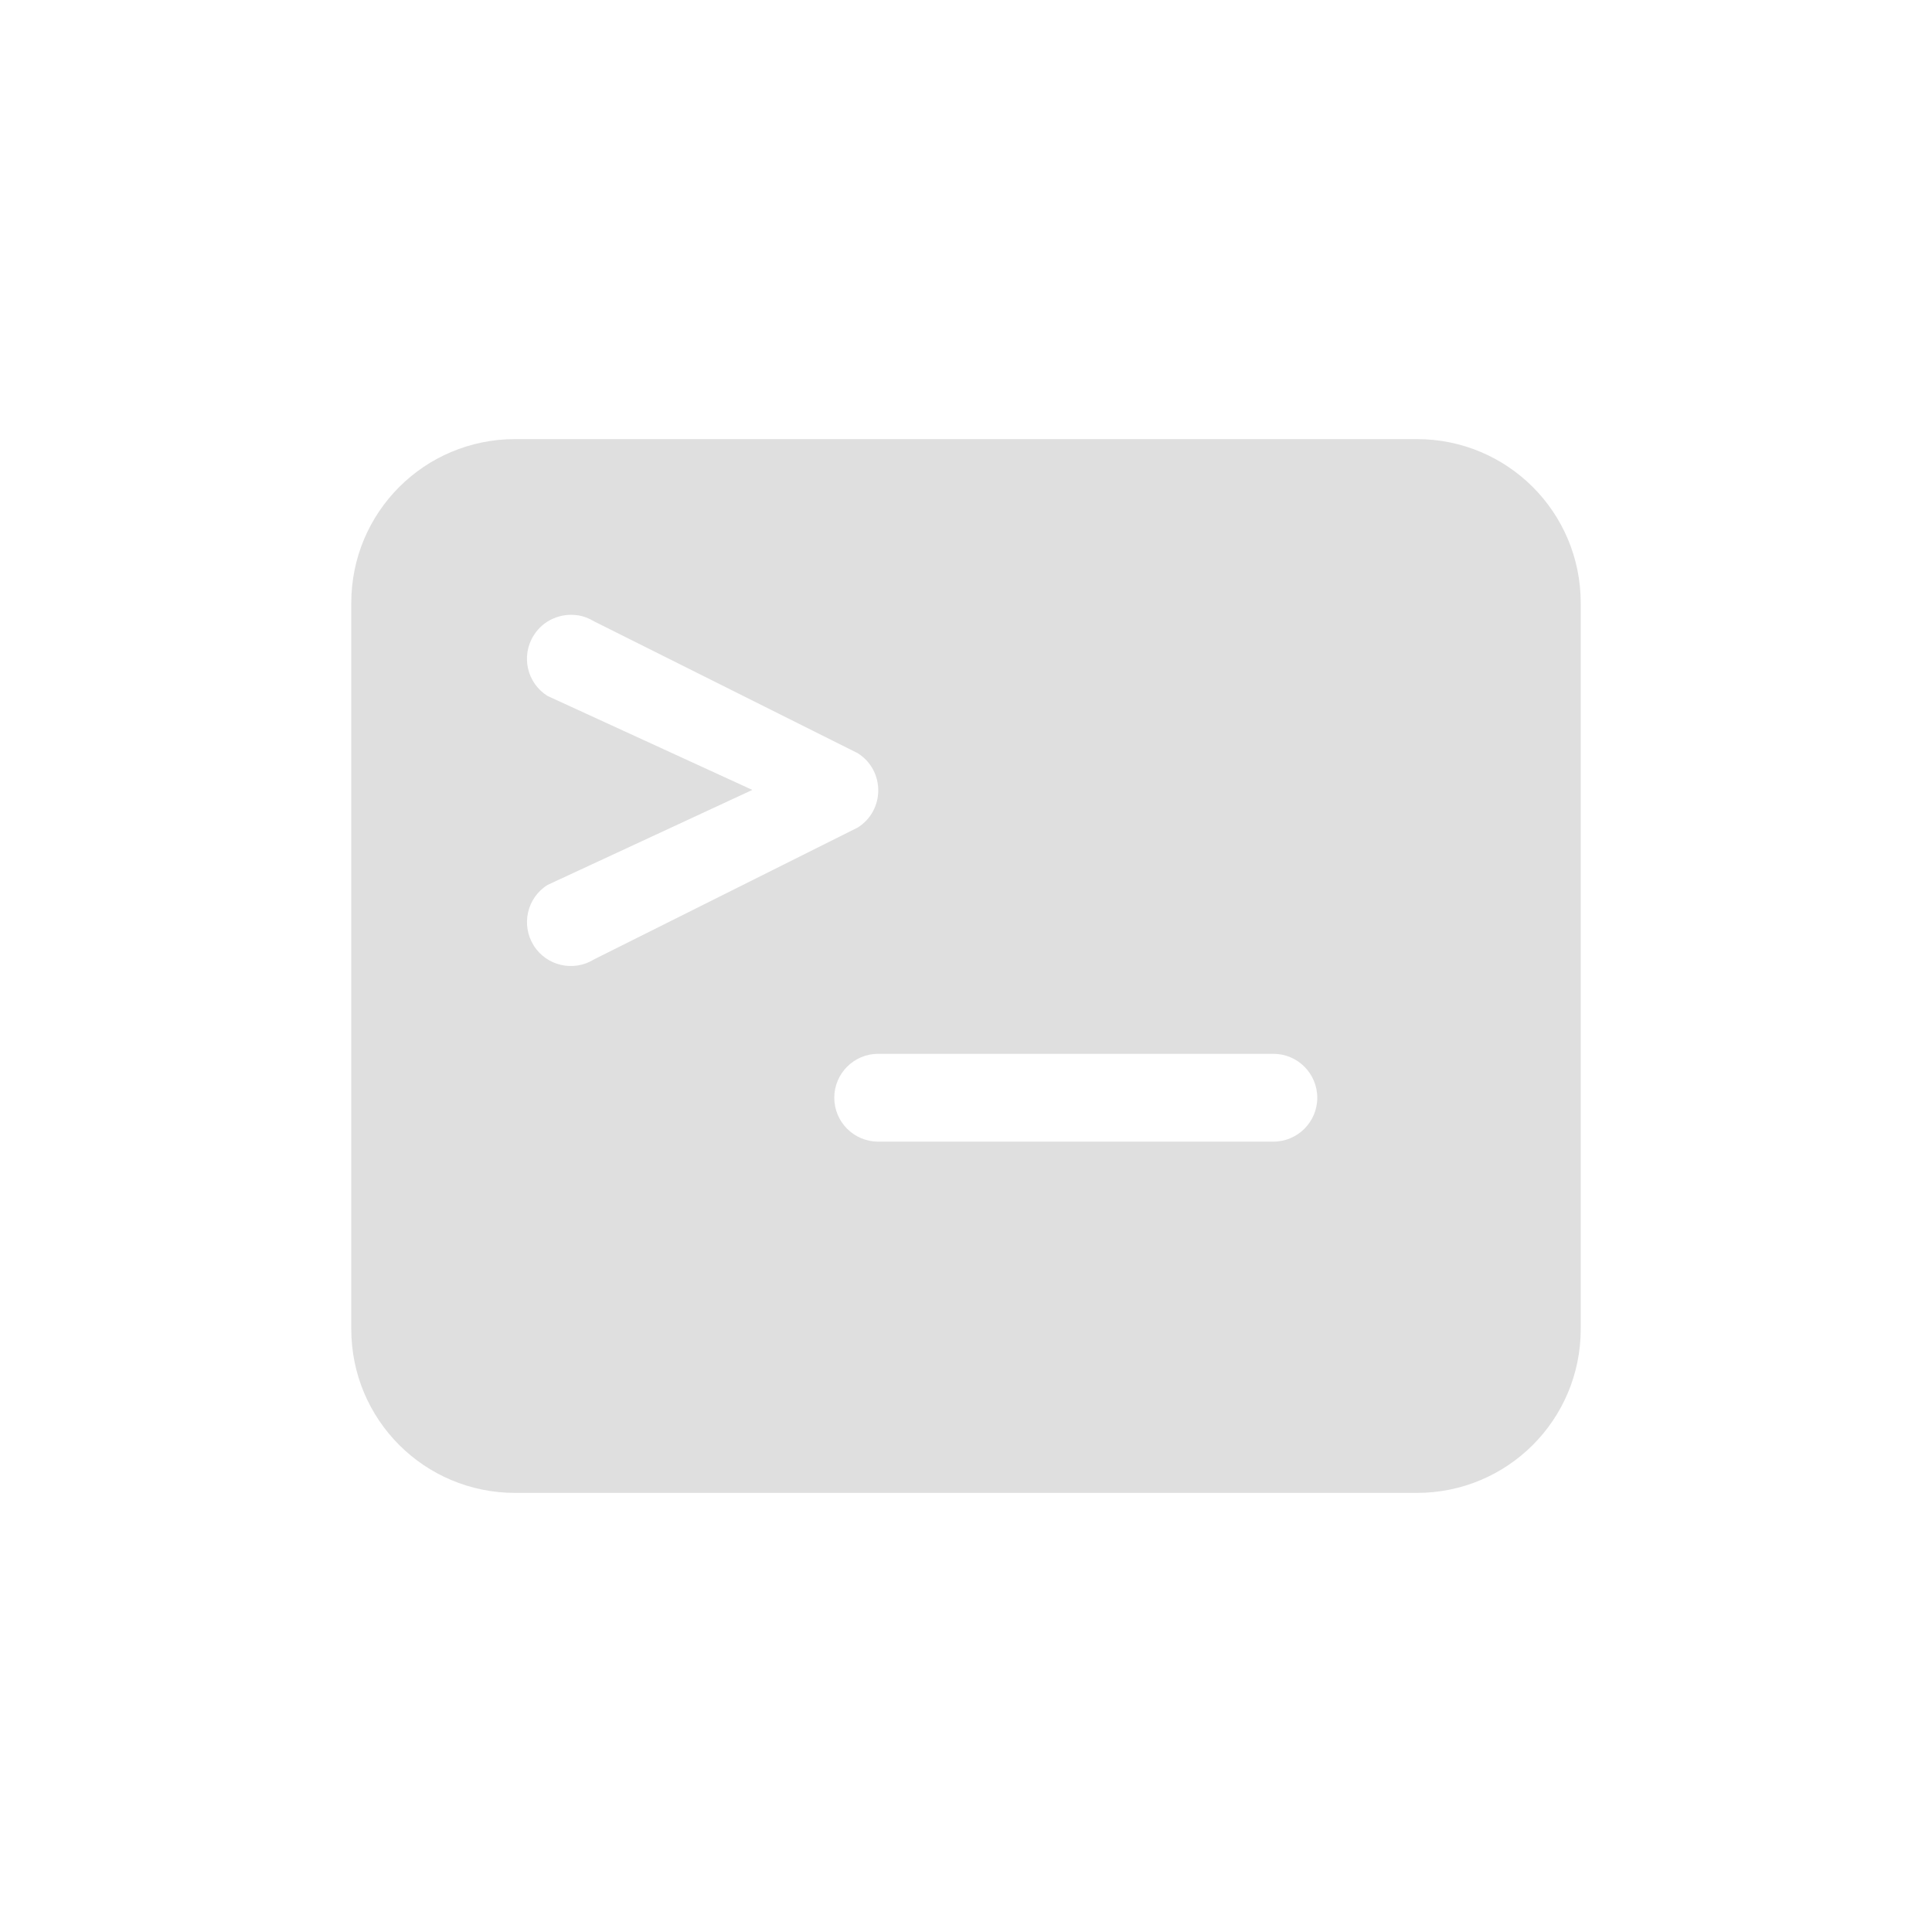 <svg width="22" height="22" version="1.1" viewBox="0 0 22 22" xmlns="http://www.w3.org/2000/svg">
<defs>
<style id="current-color-scheme" type="text/css">.ColorScheme-Text { color:#444444; } .ColorScheme-Highlight { color:#4285f4; }</style>
</defs>
<path d="m5.867 5c-1.034 0-1.867 0.833-1.867 1.867v8.266c0 1.034 0.833 1.867 1.867 1.867h10.266c1.034 0 1.867-0.833 1.867-1.867v-8.266c0-1.034-0.833-1.867-1.867-1.867zm0.713 2.006c0.064 0.01 0.127 0.034 0.186 0.07l3 1.5c0.313 0.196 0.313 0.652 0 0.848l-3 1.5c-0.234 0.146-0.543 0.076-0.689-0.158s-0.076-0.543 0.158-0.689l2.332-1.082-2.332-1.07c-0.234-0.146-0.305-0.455-0.158-0.689 0.11-0.176 0.311-0.259 0.504-0.229zm3.42 4.994h4.5c0.276 0 0.5 0.224 0.5 0.5s-0.224 0.5-0.5 0.5h-4.5c-0.276 0-0.5-0.224-0.5-0.5s0.224-0.5 0.5-0.5z" fill="#dfdfdf" fill-rule="evenodd"/>
</svg>
